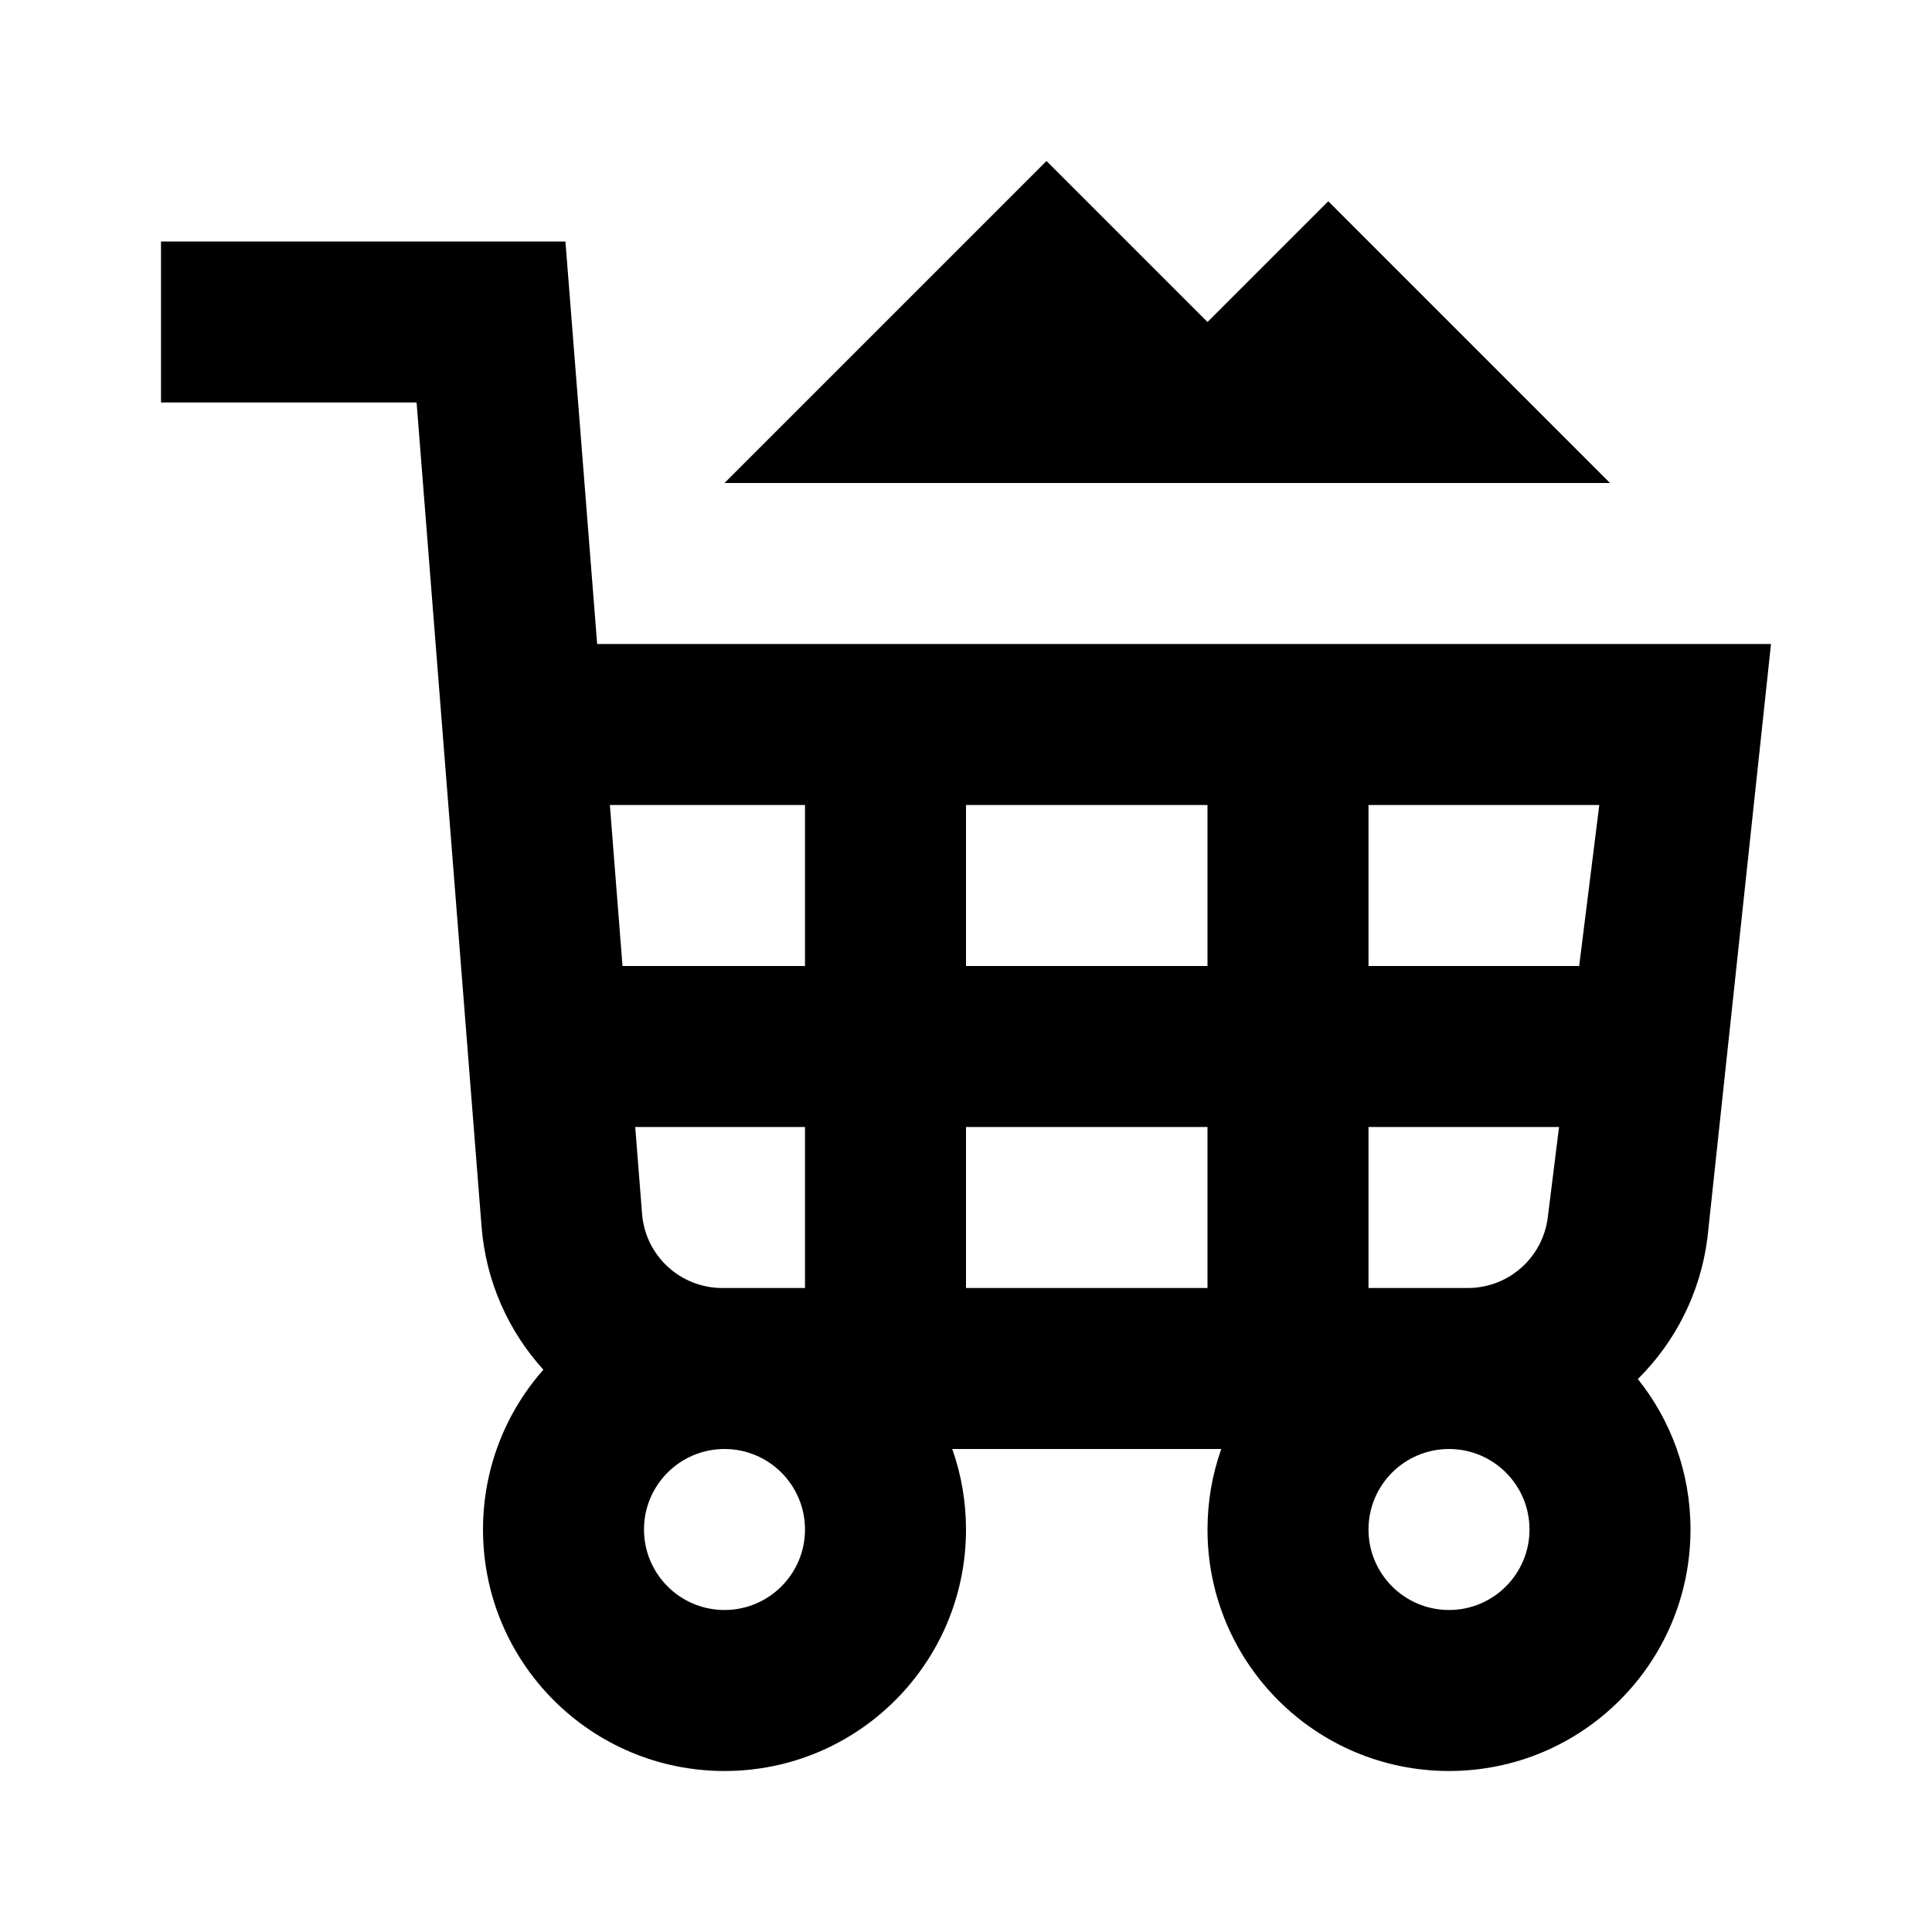 <svg width="24" height="24" viewBox="0 0 24 24" fill="none" xmlns="http://www.w3.org/2000/svg">
<path fill-rule="evenodd" clip-rule="evenodd" d="M15 4L13 2L9 6H20L16.5 2.5L15 4ZM2 5H5.175L5.982 15.236C6.036 15.922 6.318 16.539 6.75 17.015C6.283 17.544 6 18.239 6 19C6 20.657 7.343 22 9 22C10.657 22 12 20.657 12 19C12 18.649 11.94 18.313 11.829 18H15.171C15.06 18.313 15 18.649 15 19C15 20.657 16.343 22 18 22C19.657 22 21 20.657 21 19C21 18.293 20.756 17.643 20.346 17.131C20.809 16.672 21.125 16.062 21.211 15.372L22 8H7.418L7.024 3H2V5ZM18.234 16C18.739 16 19.164 15.624 19.227 15.124L19.367 14H17V16H18.234ZM17 12H19.617L19.867 10H17V12ZM12 10H15V12H12V10ZM7.576 10H10V12H7.733L7.576 10ZM7.976 15.079L7.891 14H10V16H8.973C8.451 16 8.017 15.599 7.976 15.079ZM15 16H12V14H15V16ZM18 18C17.448 18 17 18.448 17 19C17 19.552 17.448 20 18 20C18.552 20 19 19.552 19 19C19 18.448 18.552 18 18 18ZM9 18C8.448 18 8 18.448 8 19C8 19.552 8.448 20 9 20C9.552 20 10 19.552 10 19C10 18.448 9.552 18 9 18Z" fill="black"/>
</svg>
